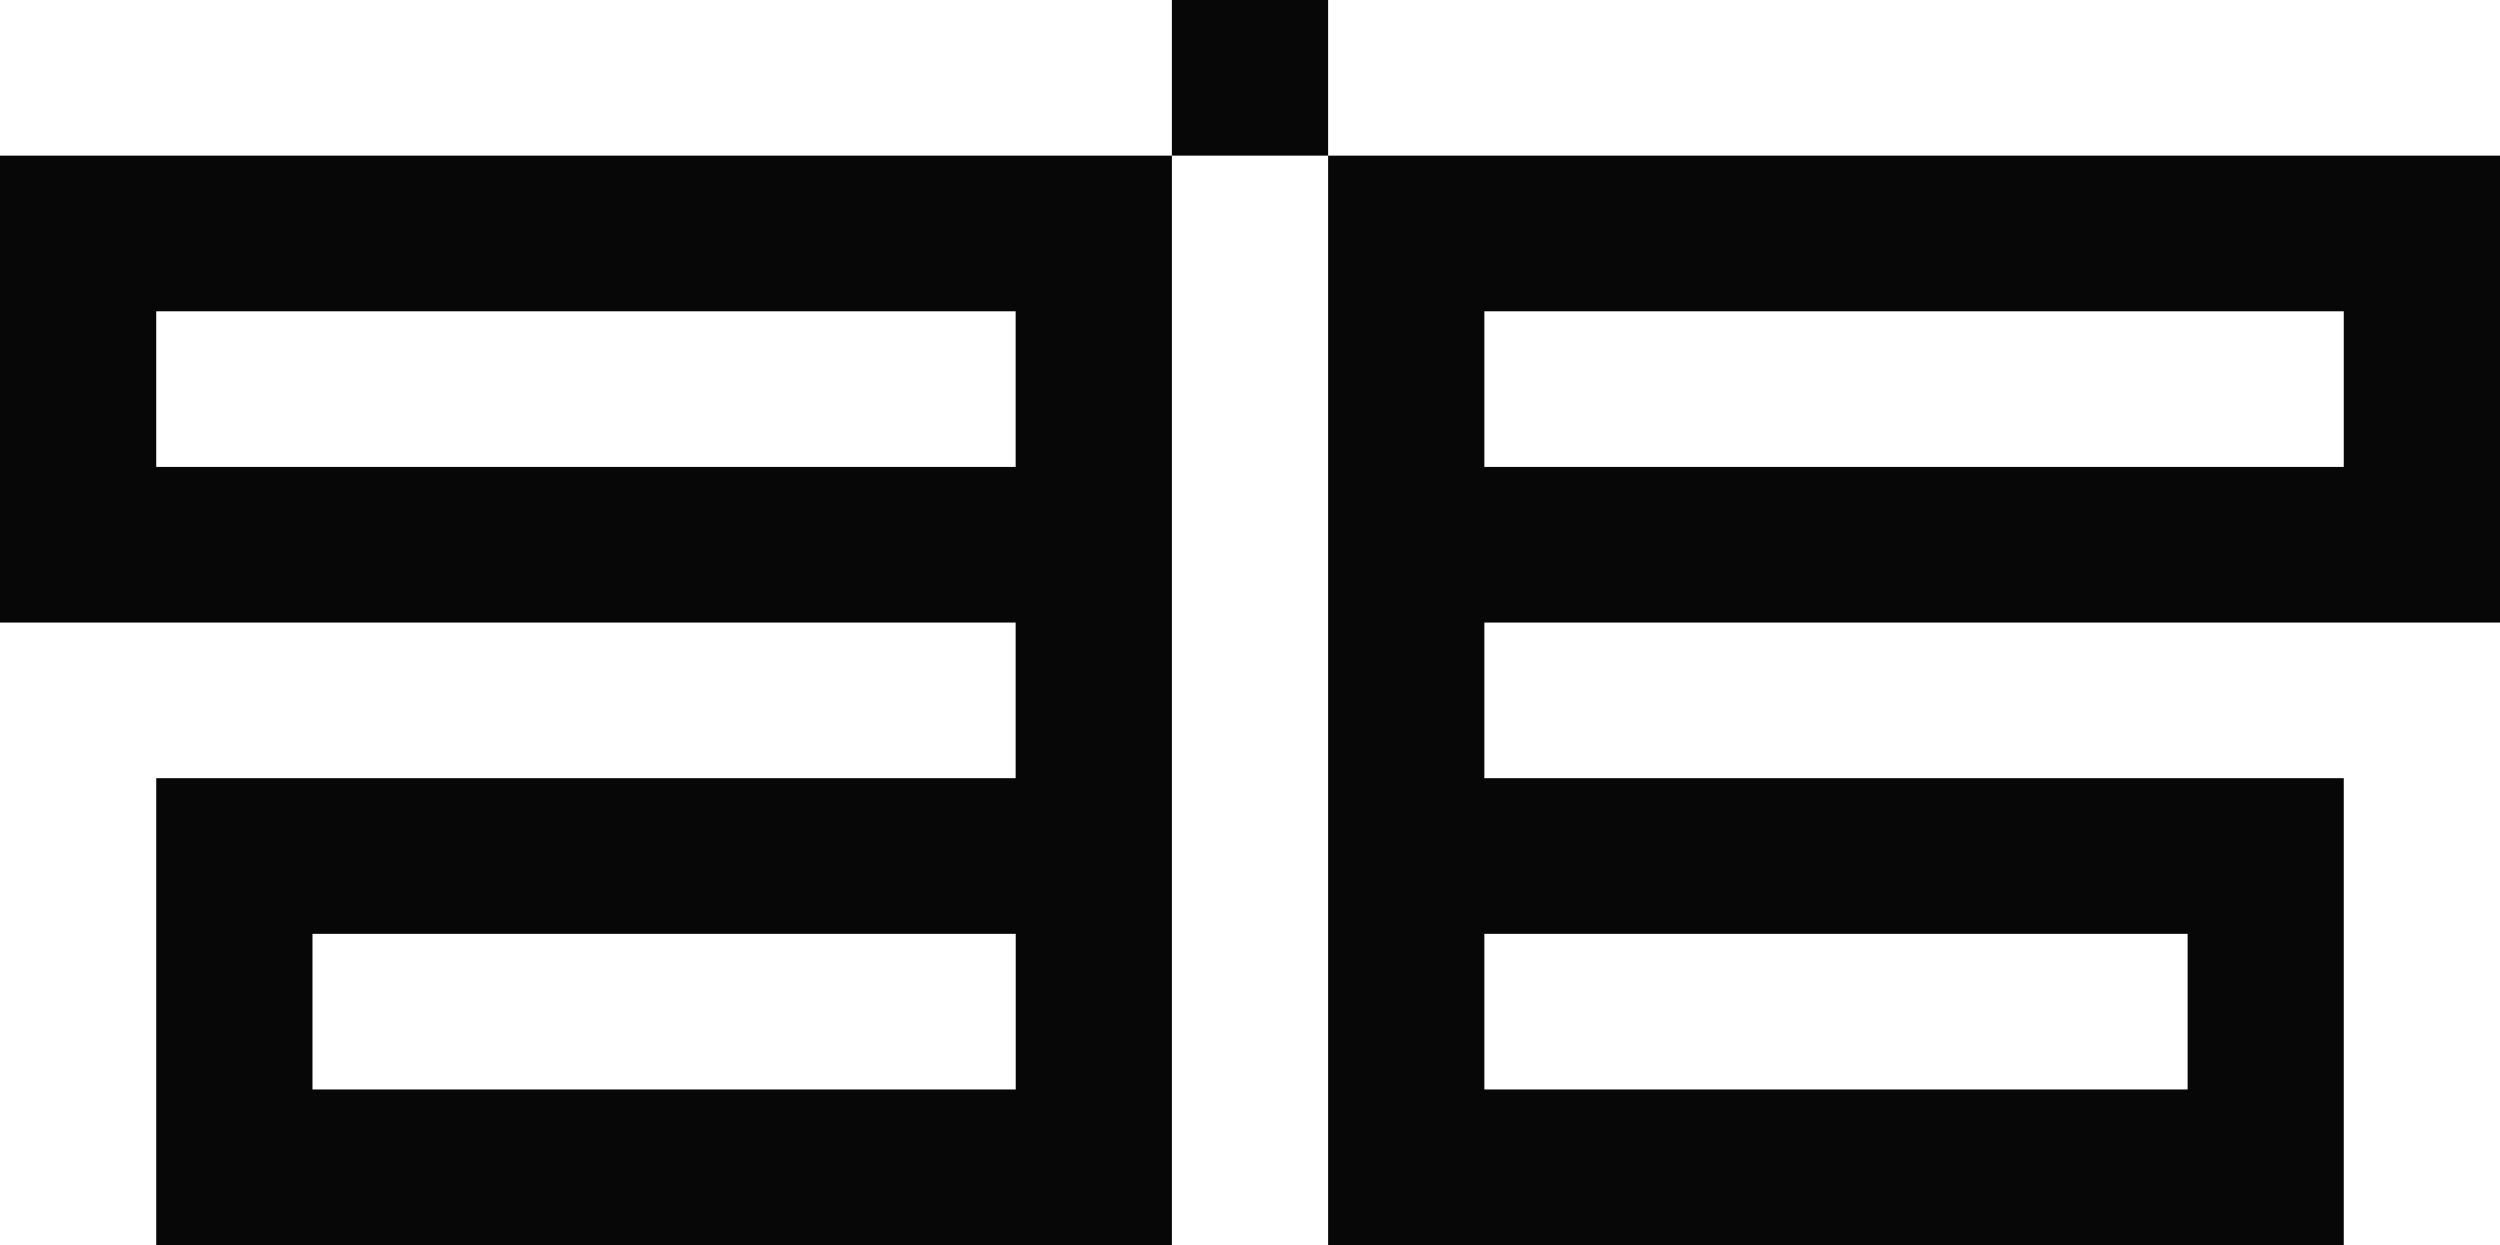 <?xml version="1.0" encoding="utf-8"?>
<svg width="255" height="127" viewBox="0 0 255 127" fill="none" xmlns="http://www.w3.org/2000/svg">
<path d="M151.404 103.189V95.252H223.137V111.126H151.404V103.189ZM151.404 39.689V31.752H239.064V47.626H151.404V39.689ZM247.032 15.874H135.468V127H239.064V79.374H151.404V63.5H255V15.874H247.032ZM31.873 103.189V95.252H103.605V111.126H31.873V103.189ZM15.936 39.689V31.752H103.596V47.626H15.936V39.689ZM119.532 0V15.874H0V63.5H103.596V79.374H15.936V127H119.532V15.874H135.468V0H119.532Z" fill="#070707"/>
</svg>
